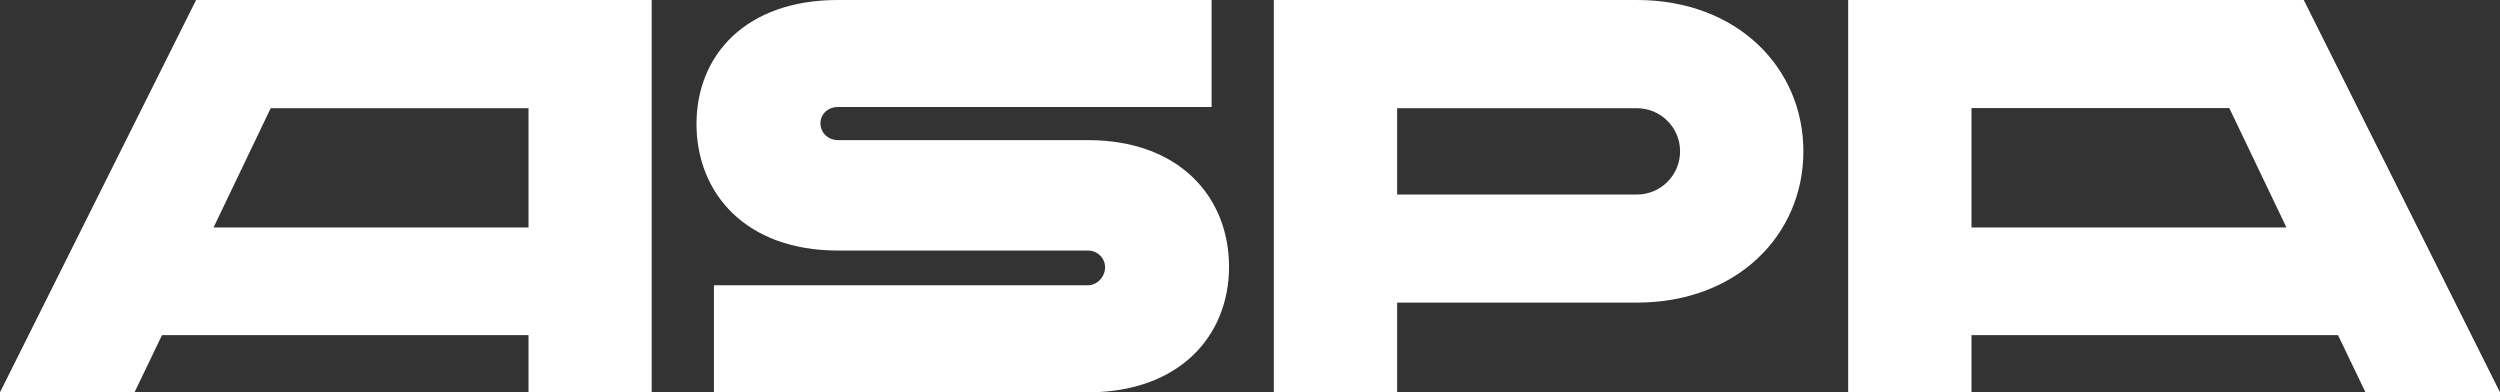 <?xml version="1.0" encoding="utf-8"?>
<!-- Generator: Adobe Illustrator 25.0.1, SVG Export Plug-In . SVG Version: 6.00 Build 0)  -->
<svg version="1.1" id="Capa_1" xmlns="http://www.w3.org/2000/svg" xmlns:xlink="http://www.w3.org/1999/xlink" x="0px" y="0px"
	 viewBox="0 0 1920 301.3" style="enable-background:new 0 0 1920 301.3;" xml:space="preserve">
<rect x="0" y="0" width="1920" height="301.3" fill="#333333" stroke="none"/>
<style type="text/css">
	.st0{fill:#FFFFFF;}
</style>
<g>
	<path class="st0" d="M500.6,301.3h-94.7v-43.9H124.4l-21.1,43.9H0L150.6,0h349.9V301.3z M405.9,174.7V83.1h-198L164,174.7H405.9z"
		/>
	<path class="st0" d="M943.9,204.9c0,52.9-37.9,96.4-108.5,96.4H548.3v-82.2h287.1c7.3,0,13.3-6.5,13.3-13.8s-6-12.9-13.3-12.9h-192
		c-70.6,0-108.5-43.9-108.5-97.3C535,42.2,572.9,0,643.4,0h287.1v82.2H643.4c-7.3,0-13.3,5.2-13.3,12.5s6,12.9,13.3,12.9h192
		C906,107.6,943.9,151.5,943.9,204.9z"/>
	<path class="st0" d="M1385,116.2c0,64.1-50.8,116.2-127.8,116.2H1073v68.9h-94.7V0h278.9C1334.2,0,1385,52.1,1385,116.2z
		 M1290.3,116.2c0-18.5-15.1-33.1-33.1-33.1H1073v66.3h184.2C1275.3,149.4,1290.3,134.7,1290.3,116.2z"/>
	<path class="st0" d="M1795.6,257.4h-281.5v43.9h-94.7V0h349.9L1920,301.3h-103.3L1795.6,257.4z M1756,174.7l-43.9-91.7h-198v91.7
		H1756z"/>
</g>
</svg>
